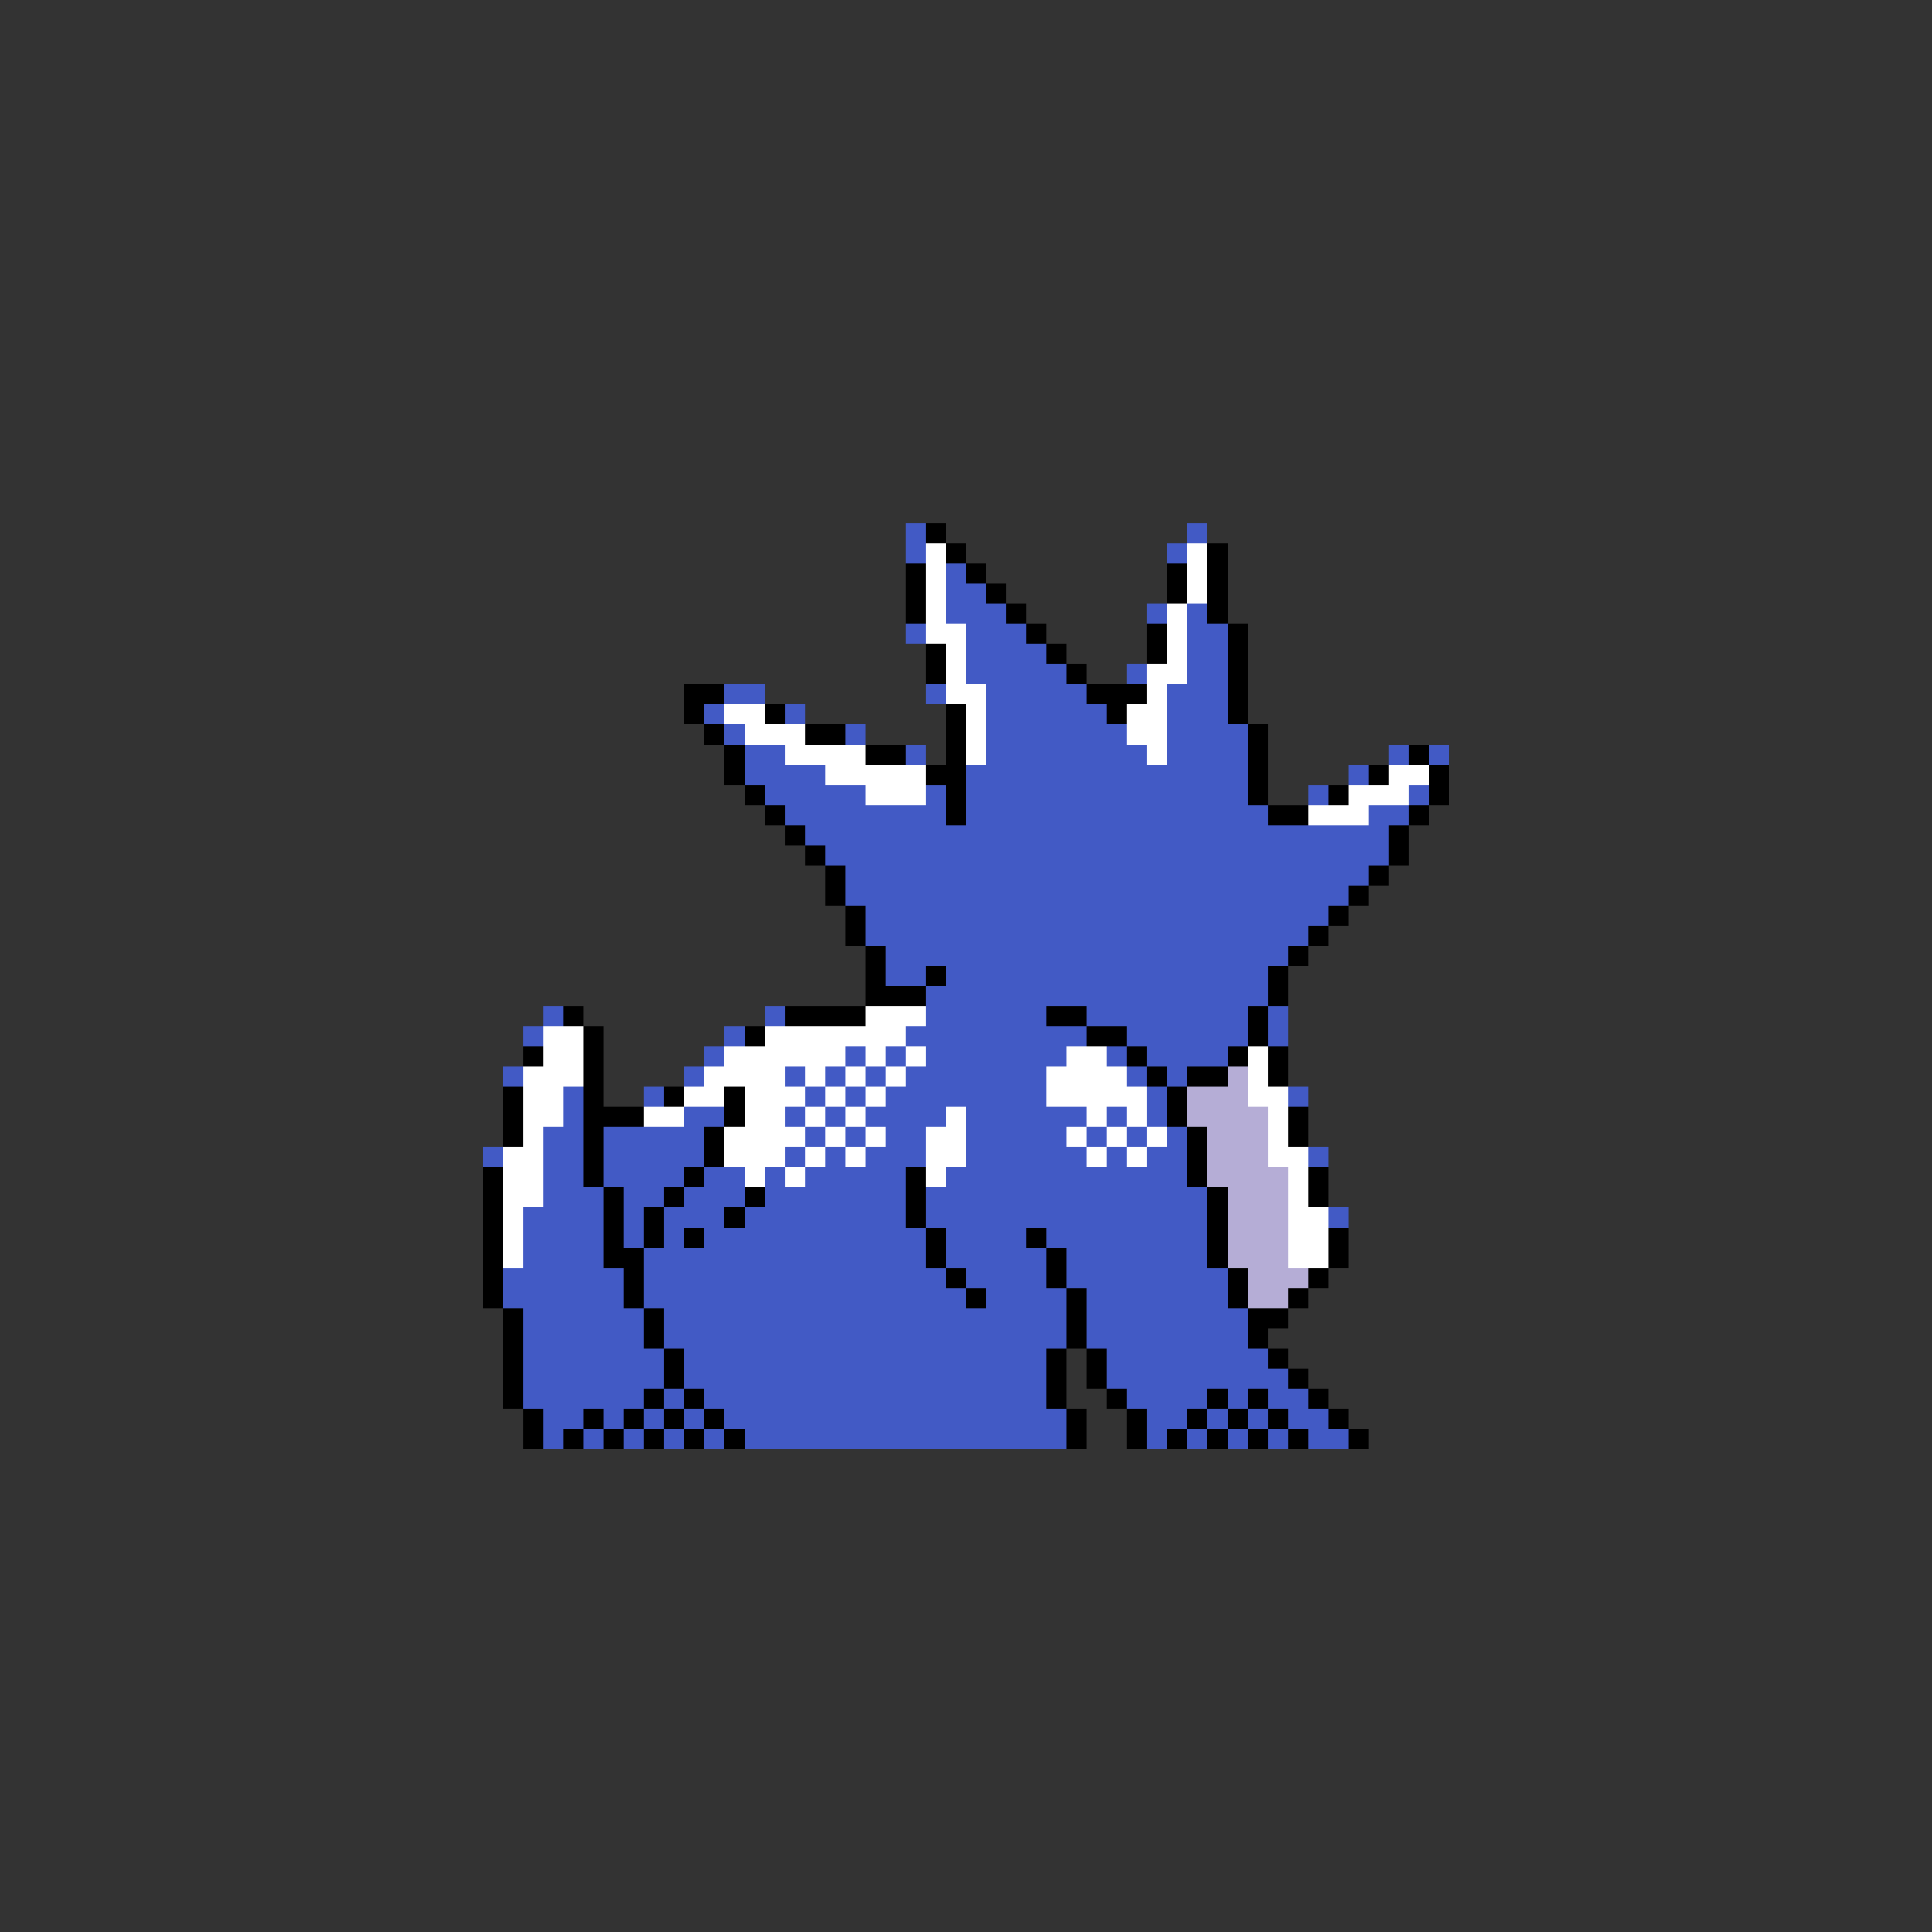 <svg xmlns="http://www.w3.org/2000/svg" viewBox="0 -0.5 96 96" shape-rendering="crispEdges">
<rect x="0" y="-0.5" width="96" height="96" fill="#333333" stroke="none"/>
<path stroke="#425ac5" d="M45 26h1M59 26h1M45 27h1M58 27h1M47 28h1M47 29h2M47 30h3M57 30h1M59 30h1M45 31h1M48 31h3M59 31h2M48 32h4M59 32h2M48 33h5M56 33h1M59 33h2M36 34h2M46 34h1M49 34h5M58 34h3M35 35h1M39 35h1M49 35h6M58 35h3M36 36h1M42 36h1M49 36h7M58 36h4M37 37h2M45 37h1M49 37h8M58 37h4M69 37h1M71 37h1M37 38h4M48 38h14M67 38h1M38 39h5M46 39h1M48 39h14M65 39h1M70 39h1M39 40h8M48 40h15M68 40h2M40 41h29M41 42h28M42 43h26M42 44h25M43 45h23M43 46h22M44 47h20M44 48h2M47 48h16M46 49h17M27 50h1M38 50h1M46 50h6M54 50h8M63 50h1M26 51h1M36 51h1M45 51h9M56 51h6M63 51h1M35 52h1M42 52h1M44 52h1M46 52h7M55 52h1M57 52h4M25 53h1M34 53h1M39 53h1M41 53h1M43 53h1M45 53h7M56 53h1M58 53h1M28 54h1M32 54h1M40 54h1M42 54h1M44 54h8M57 54h1M64 54h1M28 55h1M34 55h2M39 55h1M41 55h1M43 55h4M48 55h6M55 55h1M57 55h1M27 56h2M30 56h5M40 56h1M42 56h1M44 56h2M48 56h5M54 56h1M56 56h1M58 56h1M24 57h1M27 57h2M30 57h5M39 57h1M41 57h1M43 57h3M48 57h6M55 57h1M57 57h2M65 57h1M27 58h2M30 58h4M35 58h2M38 58h1M40 58h5M47 58h12M27 59h3M31 59h2M34 59h3M38 59h7M46 59h14M26 60h4M31 60h1M33 60h3M37 60h8M46 60h14M66 60h1M26 61h4M31 61h1M33 61h1M35 61h11M47 61h4M52 61h8M26 62h4M32 62h14M47 62h5M53 62h7M25 63h6M32 63h15M48 63h4M53 63h8M25 64h6M32 64h16M49 64h4M54 64h7M26 65h6M33 65h20M54 65h8M26 66h6M33 66h20M54 66h8M26 67h7M34 67h18M55 67h8M26 68h7M34 68h18M55 68h9M26 69h6M33 69h1M35 69h17M56 69h4M61 69h1M63 69h2M27 70h2M30 70h1M32 70h1M34 70h1M36 70h17M57 70h2M60 70h1M62 70h1M64 70h2M27 71h1M29 71h1M31 71h1M33 71h1M35 71h1M37 71h16M57 71h1M59 71h1M61 71h1M63 71h1M65 71h2" />
<path stroke="#000000" d="M46 26h1M47 27h1M60 27h1M45 28h1M48 28h1M58 28h1M60 28h1M45 29h1M49 29h1M58 29h1M60 29h1M45 30h1M50 30h1M60 30h1M51 31h1M57 31h1M61 31h1M46 32h1M52 32h1M57 32h1M61 32h1M46 33h1M53 33h1M61 33h1M34 34h2M54 34h3M61 34h1M34 35h1M38 35h1M47 35h1M55 35h1M61 35h1M35 36h1M40 36h2M47 36h1M62 36h1M36 37h1M43 37h2M47 37h1M62 37h1M70 37h1M36 38h1M46 38h2M62 38h1M68 38h1M71 38h1M37 39h1M47 39h1M62 39h1M66 39h1M71 39h1M38 40h1M47 40h1M63 40h2M70 40h1M39 41h1M69 41h1M40 42h1M69 42h1M41 43h1M68 43h1M41 44h1M67 44h1M42 45h1M66 45h1M42 46h1M65 46h1M43 47h1M64 47h1M43 48h1M46 48h1M63 48h1M43 49h3M63 49h1M28 50h1M39 50h4M52 50h2M62 50h1M29 51h1M37 51h1M54 51h2M62 51h1M26 52h1M29 52h1M56 52h1M61 52h1M63 52h1M29 53h1M57 53h1M59 53h2M63 53h1M25 54h1M29 54h1M33 54h1M36 54h1M58 54h1M25 55h1M29 55h3M36 55h1M58 55h1M64 55h1M25 56h1M29 56h1M35 56h1M59 56h1M64 56h1M29 57h1M35 57h1M59 57h1M24 58h1M29 58h1M34 58h1M45 58h1M59 58h1M65 58h1M24 59h1M30 59h1M33 59h1M37 59h1M45 59h1M60 59h1M65 59h1M24 60h1M30 60h1M32 60h1M36 60h1M45 60h1M60 60h1M24 61h1M30 61h1M32 61h1M34 61h1M46 61h1M51 61h1M60 61h1M66 61h1M24 62h1M30 62h2M46 62h1M52 62h1M60 62h1M66 62h1M24 63h1M31 63h1M47 63h1M52 63h1M61 63h1M65 63h1M24 64h1M31 64h1M48 64h1M53 64h1M61 64h1M64 64h1M25 65h1M32 65h1M53 65h1M62 65h2M25 66h1M32 66h1M53 66h1M62 66h1M25 67h1M33 67h1M52 67h1M54 67h1M63 67h1M25 68h1M33 68h1M52 68h1M54 68h1M64 68h1M25 69h1M32 69h1M34 69h1M52 69h1M55 69h1M60 69h1M62 69h1M65 69h1M26 70h1M29 70h1M31 70h1M33 70h1M35 70h1M53 70h1M56 70h1M59 70h1M61 70h1M63 70h1M66 70h1M26 71h1M28 71h1M30 71h1M32 71h1M34 71h1M36 71h1M53 71h1M56 71h1M58 71h1M60 71h1M62 71h1M64 71h1M67 71h1" />
<path stroke="#ffffff" d="M46 27h1M59 27h1M46 28h1M59 28h1M46 29h1M59 29h1M46 30h1M58 30h1M46 31h2M58 31h1M47 32h1M58 32h1M47 33h1M57 33h2M47 34h2M57 34h1M36 35h2M48 35h1M56 35h2M37 36h3M48 36h1M56 36h2M39 37h4M48 37h1M57 37h1M41 38h5M69 38h2M43 39h3M67 39h3M65 40h3M43 50h3M27 51h2M38 51h7M27 52h2M36 52h6M43 52h1M45 52h1M53 52h2M62 52h1M26 53h3M35 53h4M40 53h1M42 53h1M44 53h1M52 53h4M62 53h1M26 54h2M34 54h2M37 54h3M41 54h1M43 54h1M52 54h5M62 54h2M26 55h2M32 55h2M37 55h2M40 55h1M42 55h1M47 55h1M54 55h1M56 55h1M63 55h1M26 56h1M36 56h4M41 56h1M43 56h1M46 56h2M53 56h1M55 56h1M57 56h1M63 56h1M25 57h2M36 57h3M40 57h1M42 57h1M46 57h2M54 57h1M56 57h1M63 57h2M25 58h2M37 58h1M39 58h1M46 58h1M64 58h1M25 59h2M64 59h1M25 60h1M64 60h2M25 61h1M64 61h2M25 62h1M64 62h2" />
<path stroke="#b5add6" d="M61 53h1M59 54h3M59 55h4M60 56h3M60 57h3M60 58h4M61 59h3M61 60h3M61 61h3M61 62h3M62 63h3M62 64h2" />
</svg>